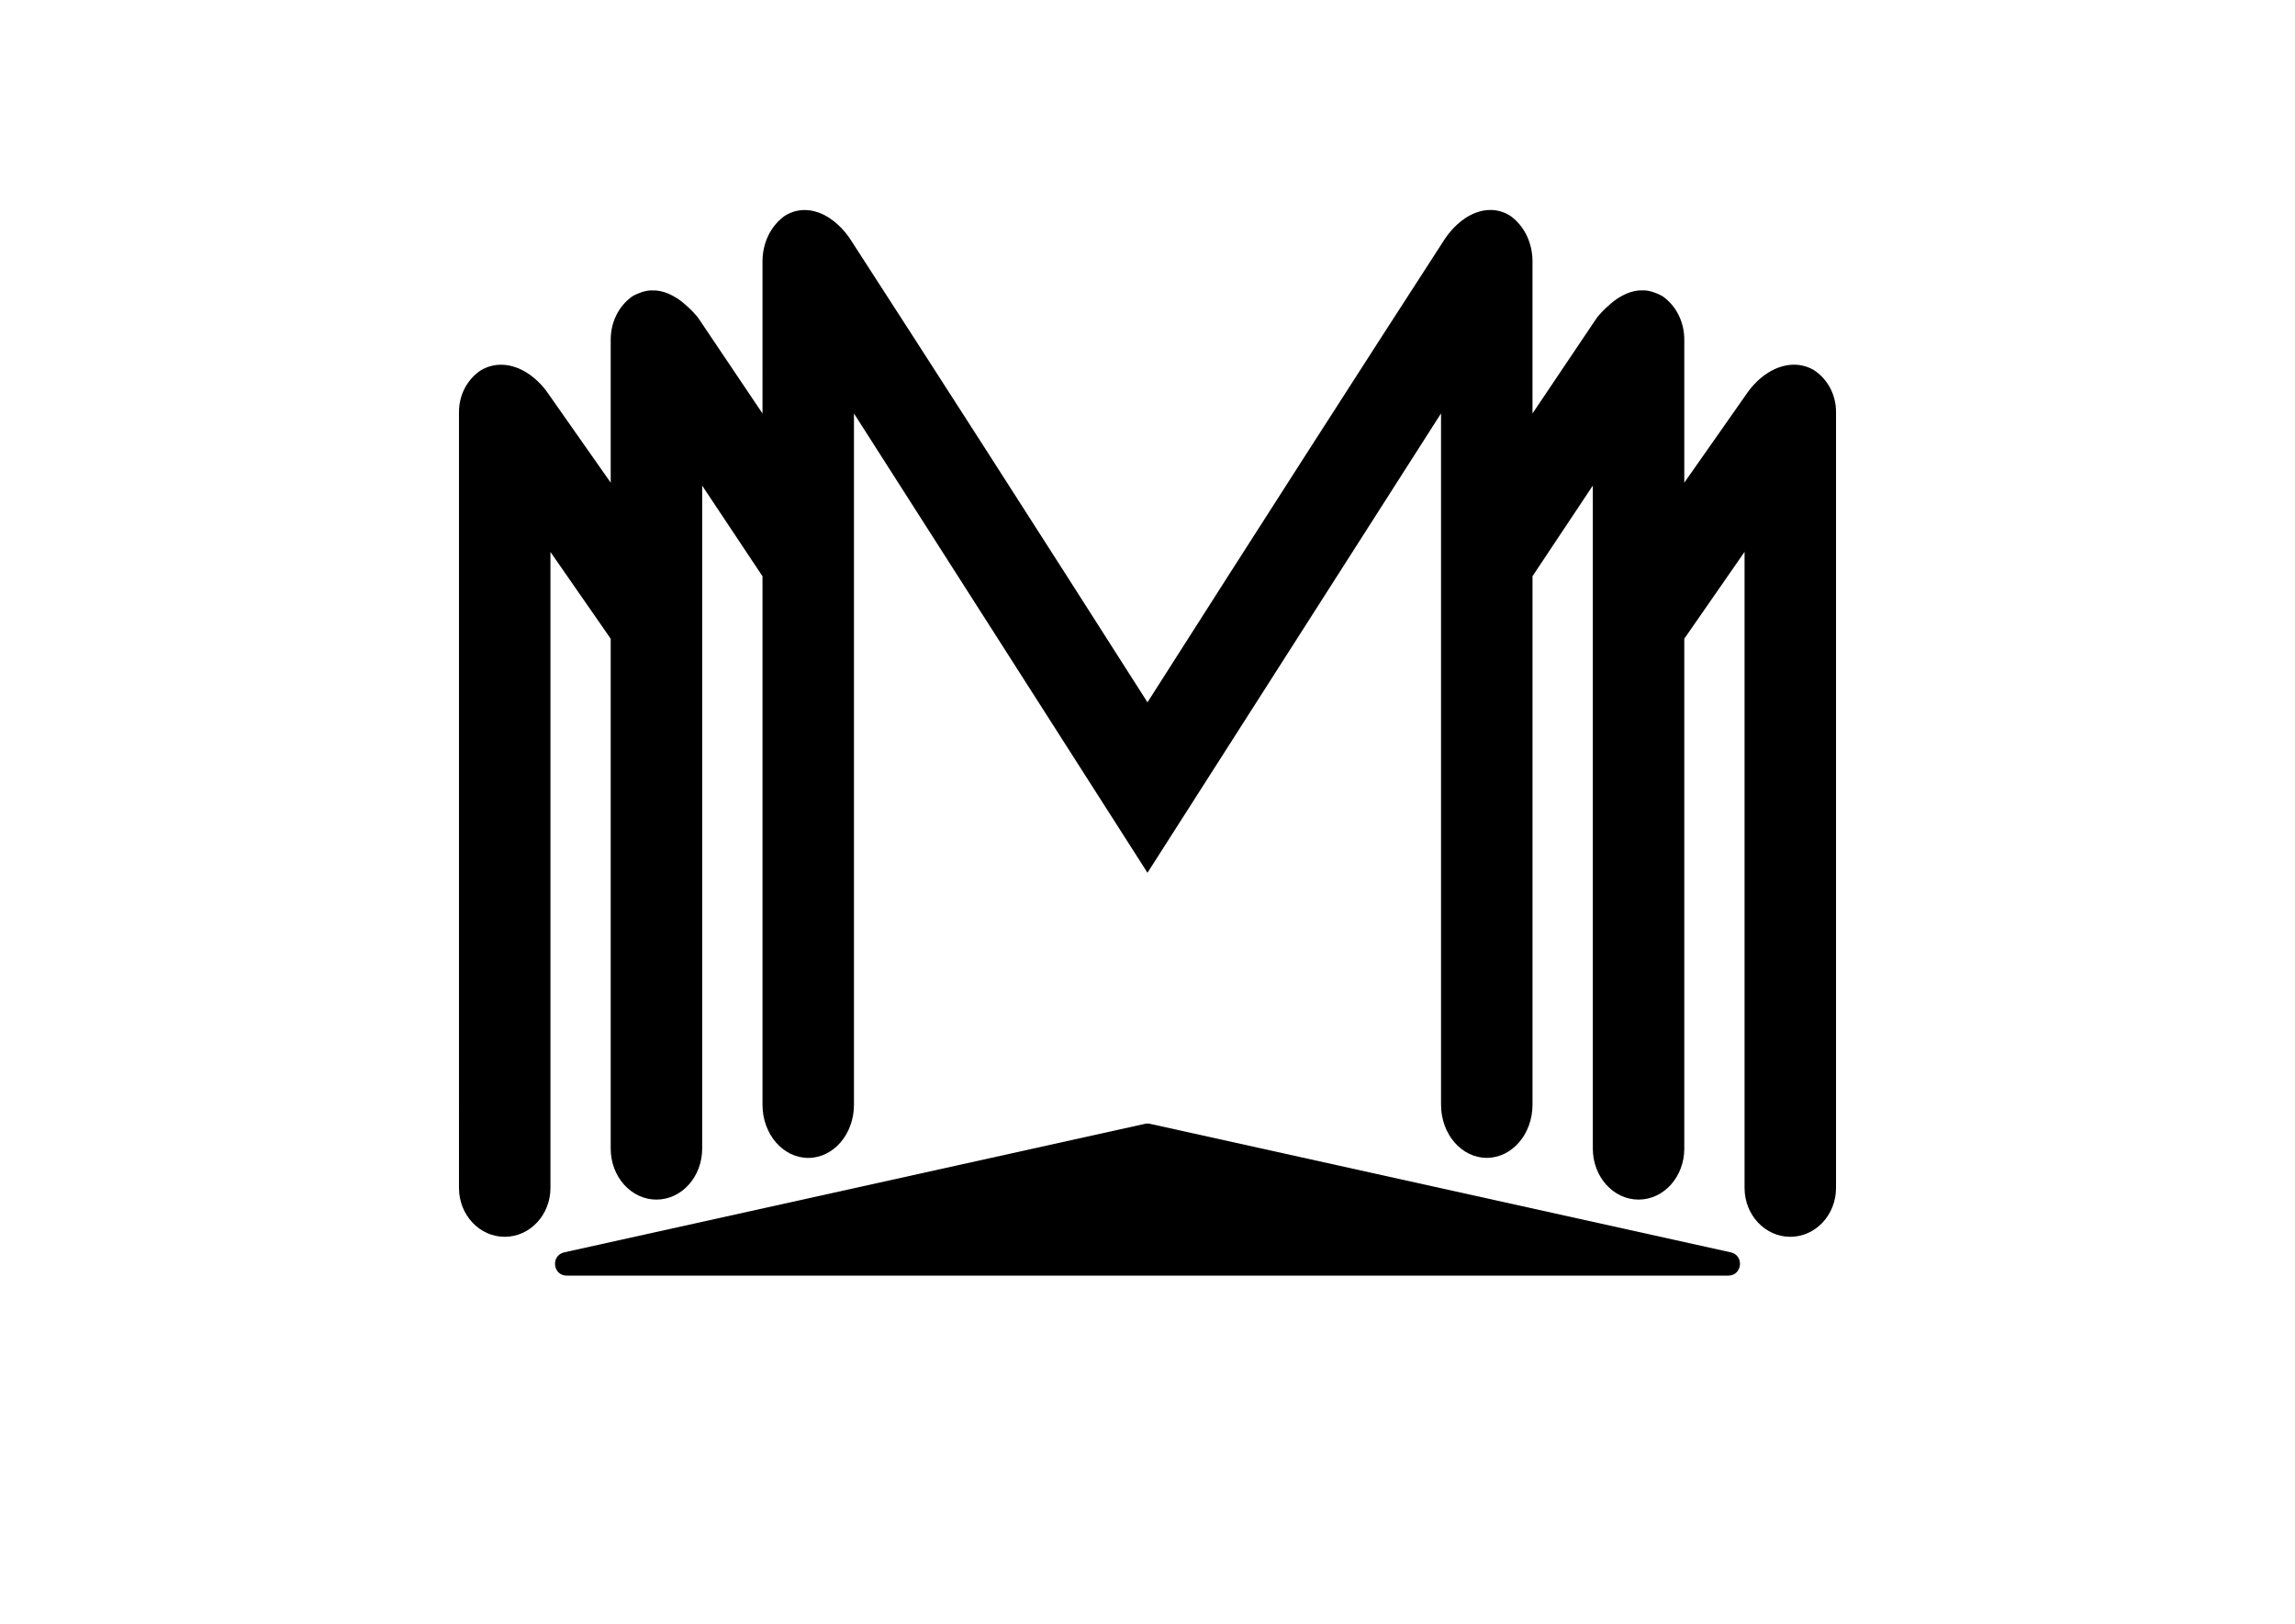 <?xml version="1.0" standalone="no"?>
<!DOCTYPE svg PUBLIC "-//W3C//DTD SVG 1.1//EN" "http://www.w3.org/Graphics/SVG/1.1/DTD/svg11.dtd">
<svg version="1.1" id="Layer_1" xmlns="http://www.w3.org/2000/svg" xmlns:xlink="http://www.w3.org/1999/xlink" x="0px" y="0px" viewBox="0 0 1625.22 1150.16" style="enable-background:new 0 0 1625.22 1150.16;" xml:space="preserve" width="1625.22" height="1150.16">
<style type="text/css">
	.st0{fill:#FEE589;}
	.st1{fill:#9A1420;}
	.st2{fill:#EF4136;}
	.st3{fill:#F15A29;}
	.st4{fill:#F7941D;}
	.st5{fill:url(#SVGID_1_);}
	.st6{fill:url(#SVGID_00000032612226091679563180000000623076572060902801_);}
	.st7{fill:#5B83C3;}
	.st8{fill:#5759A7;}
	.st9{fill:url(#SVGID_00000014626756754540091980000016382024796440196528_);}
	.st10{fill:url(#SVGID_00000094593574415091990530000009962609160702894255_);}
	.st11{fill:#ED1C24;}
	.st12{fill:#2B3990;}
	.st13{fill:url(#SVGID_00000003805352229176957230000017454429632567840667_);}
	.st14{fill:url(#SVGID_00000075884946571063696620000010513735012786802577_);}
	.st15{fill:url(#SVGID_00000176020704613274235670000005412129743785514684_);}
	.st16{fill:url(#SVGID_00000111898249631031244600000006077811765531570329_);}
	.st17{fill:#27AAE1;}
</style>
<g>
	<path d="M1300.19,291.7v549.51c0,19.12-14.5,34.61-32.38,34.61c-17.89,0-32.39-15.49-32.39-34.61V390.8   c-14.23,20.49-28.45,41-42.68,61.49v361.1c0,19.93-14.5,36.08-32.38,36.08c-17.89,0-32.39-16.15-32.39-36.08V343.84   c-14.24,21.4-28.48,42.79-42.72,64.19V782.3c0,20.77-14.5,37.61-32.39,37.61c-17.88,0-32.38-16.84-32.38-37.61V292.73   c-56.46,88.36-112.93,176.72-169.4,265.08c-12.82,20.07-25.65,40.15-38.48,60.22c-12.84-20.07-25.67-40.15-38.49-60.22   c-56.46-88.35-112.92-176.7-169.37-265.03v489.57c0,20.76-14.5,37.6-32.38,37.6c-17.89,0-32.39-16.84-32.39-37.6V408.07   c-14.24-21.4-28.48-42.79-42.72-64.19v469.51c0,19.93-14.5,36.08-32.39,36.08c-17.88,0-32.38-16.15-32.38-36.08V452.32   c-14.23-20.49-28.45-40.99-42.68-61.48v450.37c0,19.12-14.5,34.61-32.39,34.61c-17.88,0-32.38-15.49-32.38-34.61V291.75   c0-11.46,5.22-21.6,13.25-27.9c0.35-0.28,0.7-0.55,1.02-0.79c0.31-0.22,0.62-0.43,0.93-0.64c2.77-1.78,11.96-6.8,24.87-2.35   c10.7,3.7,17.97,11.84,21.17,15.97c0.61,0.78,1.06,1.43,1.37,1.86c13.49,19.18,28.61,40.72,44.84,63.91V240.52   c0-11.77,5.07-22.23,12.91-28.8c0.08-0.1,0.17-0.16,0.26-0.22c0.37-0.31,0.74-0.6,1.11-0.88c0.02-0.01,0.05-0.05,0.07-0.07   c0.16-0.1,0.33-0.23,0.49-0.35c0.03-0.02,0.06-0.03,0.09-0.06c0.08-0.06,0.16-0.12,0.24-0.16c0.01-0.01,0.02-0.02,0.03-0.02   c0.1-0.07,0.2-0.14,0.3-0.2c0.11-0.08,0.23-0.15,0.34-0.21c0.01-0.01,0.02-0.01,0.03-0.03c0.42-0.18,4.85-2.74,9.95-3.6   c0.33-0.05,0.67-0.09,1.02-0.14c0.26-0.03,0.53-0.05,0.8-0.06c0.27-0.03,0.55-0.04,0.83-0.05c1.02-0.05,2.08-0.03,3.19,0.03   c0.34,0.03,0.68,0.05,1.03,0.1c0.32,0.03,0.63,0.07,0.93,0.11c0.6,0.08,1.22,0.19,1.86,0.33c3.88,0.82,6.77,2.32,8.69,3.34   c4.38,2.3,7.25,4.87,10.14,7.46c3.03,2.72,5.37,5.29,6.99,7.22c0.61,0.82,1.08,1.49,1.39,1.96c13.48,19.99,28.58,42.43,44.8,66.6   V185.14c0-12.26,5.06-23.14,12.89-30.01c0.26-0.23,0.51-0.45,0.75-0.66c0.45-0.38,0.92-0.74,1.39-1.09   c0.12-0.09,0.24-0.16,0.36-0.24s0.24-0.17,0.36-0.25c0.04-0.02,0.08-0.04,0.12-0.08c0.09-0.06,0.19-0.11,0.29-0.18   c0.33-0.21,0.72-0.45,1.15-0.68c0.01-0.01,0.03-0.02,0.05-0.03c0.18-0.1,0.38-0.2,0.58-0.3c0.05-0.04,0.1-0.06,0.15-0.09   c0.18-0.09,0.36-0.18,0.55-0.26c0.36-0.18,0.73-0.34,1.12-0.51c0.69-0.29,1.44-0.57,2.25-0.84c0.25-0.07,0.51-0.15,0.78-0.22   c0.05-0.02,0.11-0.04,0.17-0.05c0.31-0.09,0.64-0.17,0.97-0.25c0.41-0.1,0.84-0.19,1.29-0.26c0.31-0.07,0.63-0.11,0.95-0.16   c0.28-0.04,0.56-0.07,0.85-0.1c0.15-0.03,0.3-0.04,0.45-0.05c0.36-0.04,0.72-0.06,1.09-0.07c0.41-0.02,0.83-0.04,1.26-0.04   c3.05,0,6.47,0.53,10.21,1.92c10.79,4.02,18.06,12.95,21.2,17.37c0,0.01,0.01,0.03,0.01,0.03c0.54,0.76,0.96,1.4,1.25,1.84   C656.94,254,737.91,380.1,812.6,497.33c74.69-117.25,155.67-243.36,210.16-327.49c0.29-0.45,0.71-1.08,1.25-1.85   c0,0,0.01-0.01,0.01-0.02c3.14-4.43,10.41-13.36,21.2-17.38c3.74-1.39,7.16-1.91,10.21-1.91c0.43,0,0.85,0.01,1.26,0.03   c0.37,0.01,0.73,0.04,1.09,0.07c0.15,0.01,0.3,0.03,0.45,0.05c0.29,0.03,0.57,0.07,0.85,0.1c0.32,0.05,0.64,0.1,0.95,0.17   c0.45,0.07,0.88,0.16,1.29,0.25c0.33,0.08,0.66,0.16,0.97,0.26c0.06,0.01,0.12,0.02,0.17,0.04c0.27,0.07,0.53,0.15,0.78,0.22   c0.81,0.27,1.56,0.55,2.25,0.84c0.39,0.17,0.76,0.34,1.12,0.51c0.19,0.08,0.37,0.17,0.55,0.27c0.05,0.02,0.1,0.04,0.15,0.08   c0.2,0.1,0.4,0.21,0.58,0.3c0.02,0.01,0.04,0.02,0.05,0.04c0.43,0.23,0.82,0.46,1.15,0.67c0.1,0.07,0.2,0.13,0.29,0.19   c0.04,0.03,0.08,0.05,0.12,0.08l0.36,0.24c0.12,0.08,0.24,0.15,0.36,0.24c0.47,0.35,0.94,0.71,1.39,1.1   c0.24,0.2,0.49,0.43,0.75,0.66c7.83,6.86,12.89,17.74,12.89,30v107.69c16.22-24.16,31.31-46.61,44.8-66.61   c0.31-0.47,0.78-1.14,1.39-1.97c1.63-1.92,3.96-4.48,7-7.2c2.88-2.6,5.75-5.17,10.13-7.48c1.92-1.01,4.81-2.52,8.69-3.33   c0.64-0.14,1.26-0.26,1.86-0.33c0.3-0.04,0.61-0.09,0.93-0.11c0.35-0.05,0.69-0.07,1.02-0.1c1.11-0.07,2.18-0.08,3.2-0.04   c0.28,0.01,0.56,0.03,0.83,0.06c0.27,0.01,0.54,0.03,0.8,0.07c0.35,0.03,0.69,0.08,1.02,0.13c5.12,0.87,9.56,3.45,9.95,3.61   c0.01,0,0.02,0,0.03,0.01c0.11,0.07,0.23,0.14,0.34,0.21c0.1,0.07,0.2,0.13,0.3,0.21c0.01,0,0.02,0.01,0.03,0.02   c0.08,0.04,0.16,0.09,0.24,0.16c0.03,0.03,0.06,0.04,0.09,0.06c0.16,0.12,0.33,0.24,0.49,0.35c0.02,0.02,0.05,0.05,0.07,0.06   c0.37,0.29,0.74,0.58,1.11,0.88c0.09,0.07,0.18,0.13,0.26,0.23c7.84,6.57,12.91,17.03,12.91,28.8v101.31   c16.23-23.2,31.35-44.73,44.84-63.92c0.31-0.44,0.76-1.07,1.37-1.86c3.2-4.13,10.47-12.28,21.17-15.97   c12.91-4.46,22.1,0.56,24.87,2.34c0.31,0.21,0.62,0.42,0.93,0.65c0.32,0.23,0.67,0.51,1.02,0.78   C1294.97,270.1,1300.19,280.25,1300.19,291.7z"/>
</g>
<path d="M810.81,795.82l-411.22,91c-9.74,2.16-8.18,16.5,1.8,16.5h822.44c9.98,0,11.55-14.34,1.8-16.5l-411.22-91  C813.23,795.55,812,795.55,810.81,795.82z"/>
</svg>